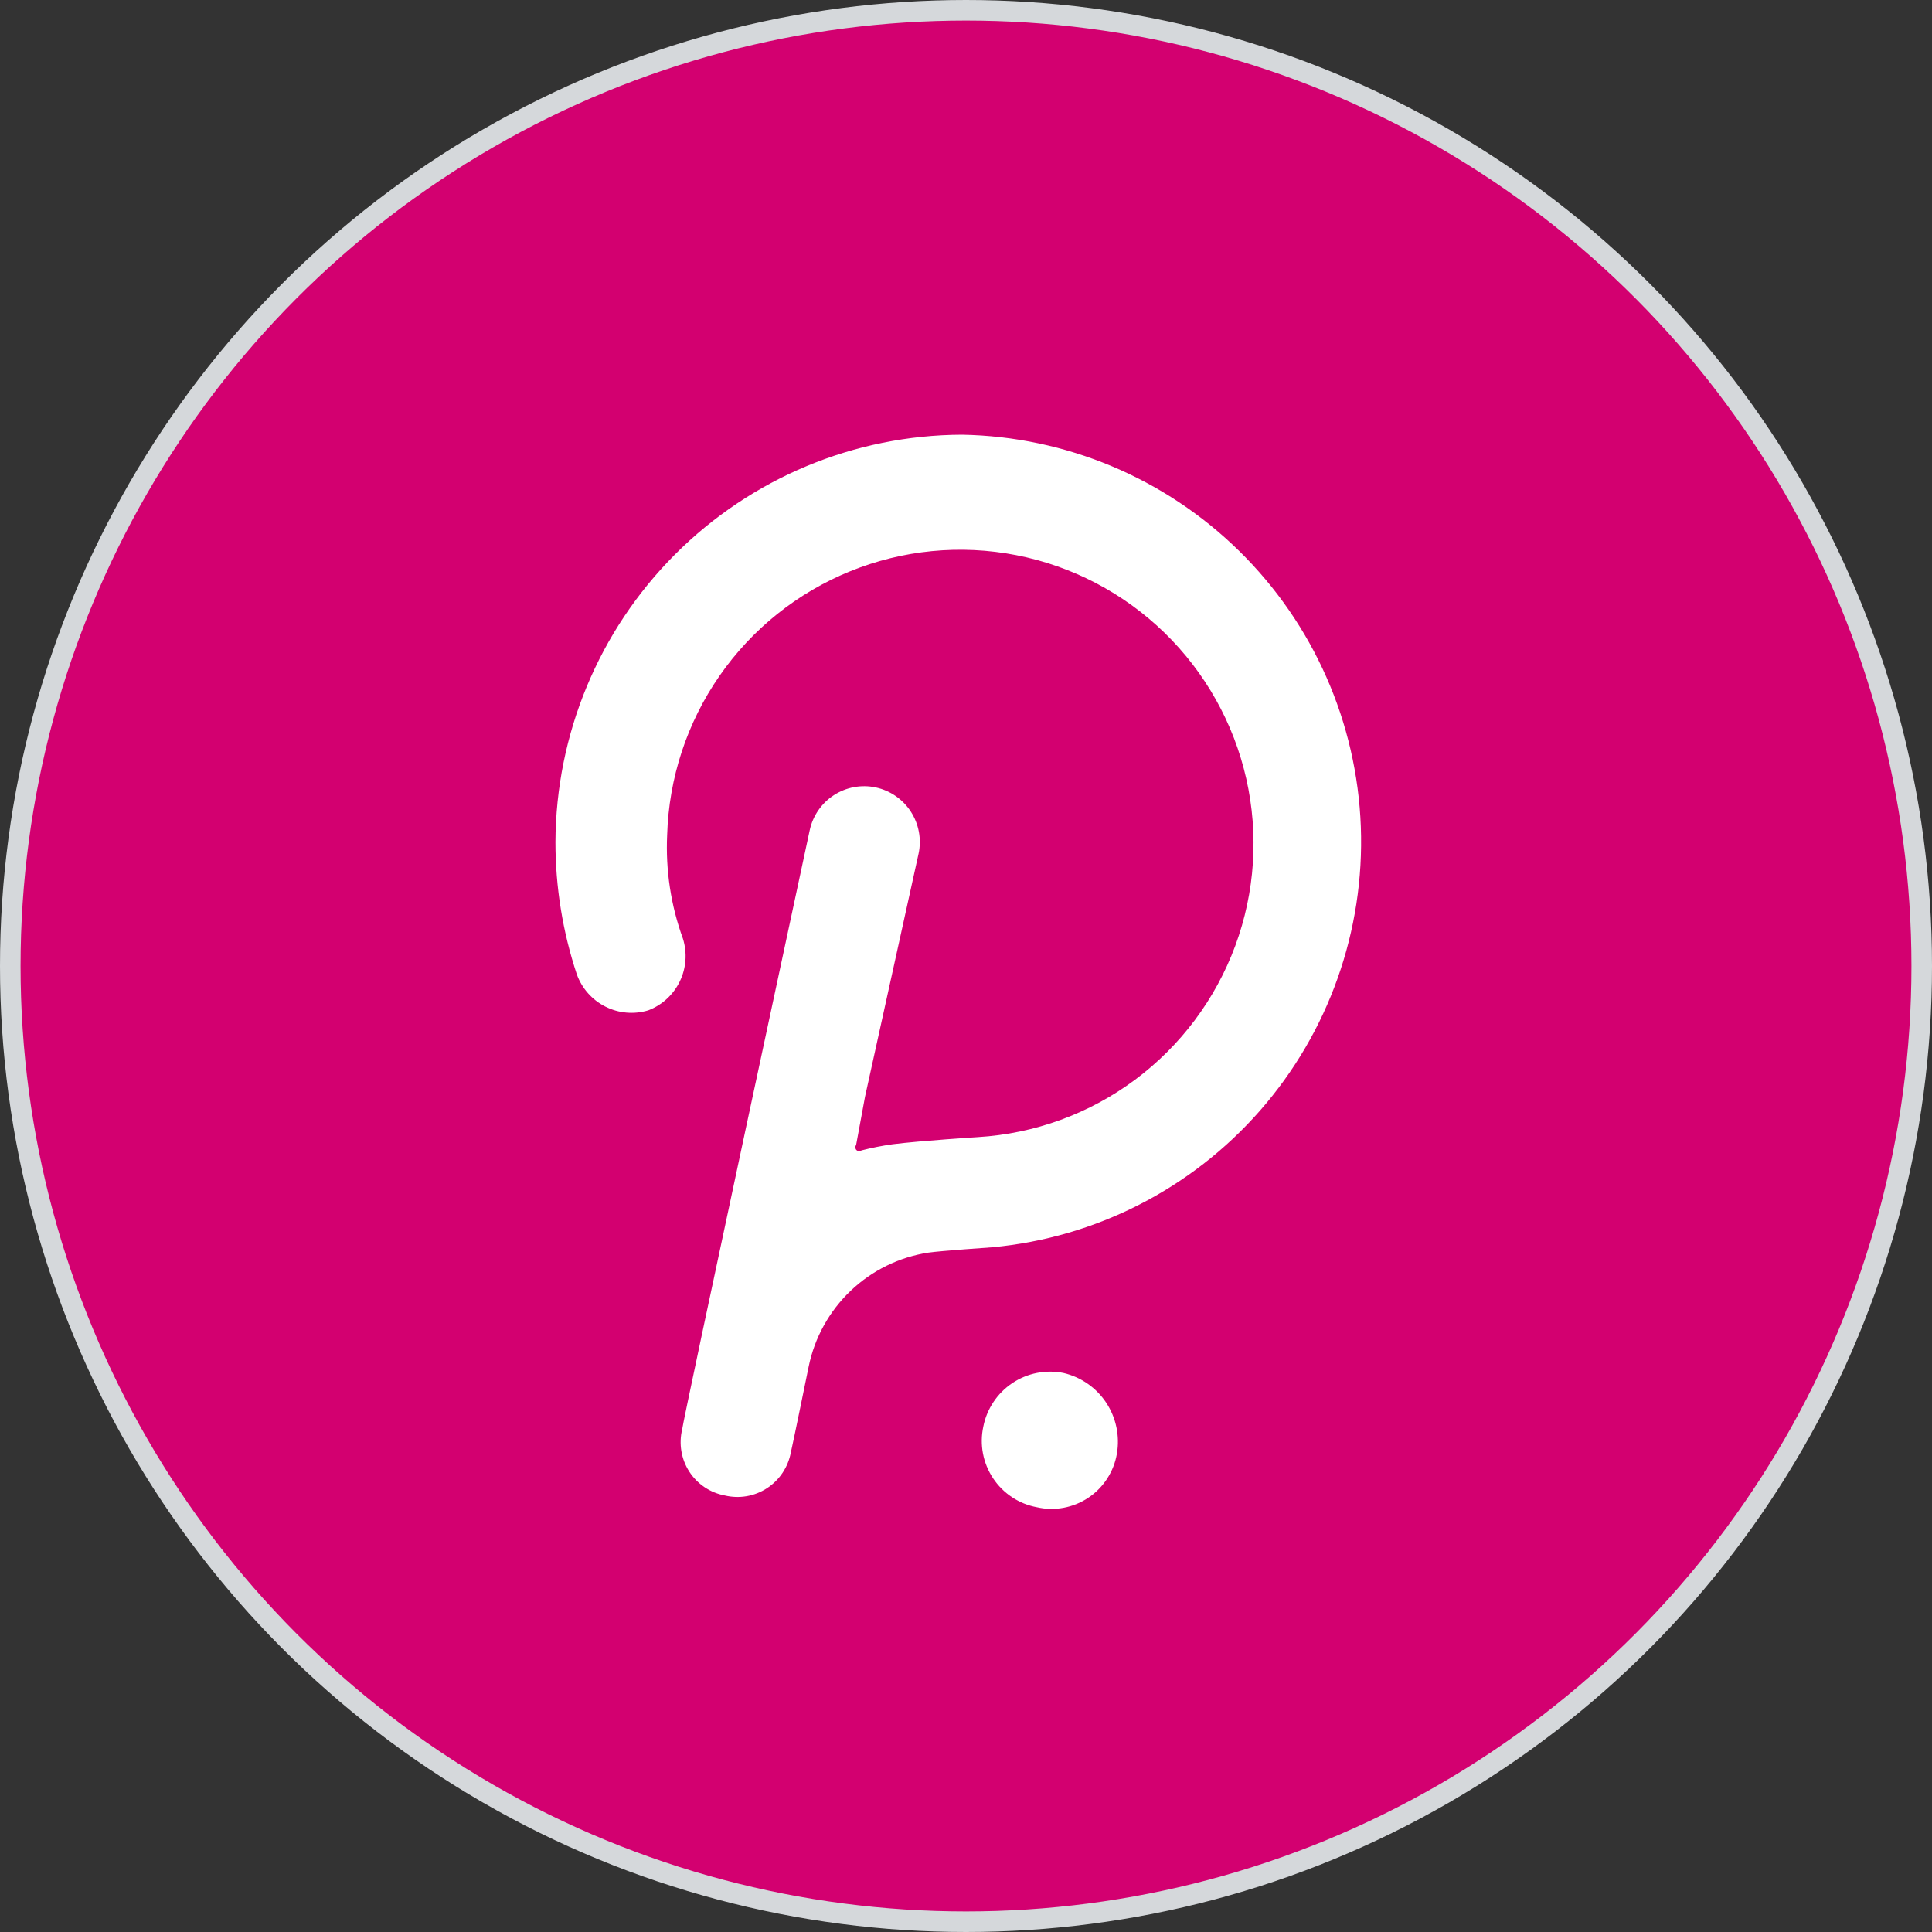 <svg width="94" height="94" viewBox="0 0 94 94" fill="none" xmlns="http://www.w3.org/2000/svg">
<rect x="0" y="0" width="94" height="94" fill="#333333" stroke="none"/>
<circle cx="47" cy="47" r="46.5" fill="#D30070" stroke="#D5D8DB"/>
<path d="M46.802 21.15C41.563 21.17 36.544 23.265 32.84 26.978C29.135 30.691 27.045 35.722 27.025 40.974C27.025 43.163 27.377 45.338 28.068 47.416C28.316 48.095 28.813 48.654 29.459 48.978C30.105 49.302 30.85 49.366 31.541 49.157C32.212 48.901 32.761 48.398 33.074 47.751C33.388 47.104 33.443 46.361 33.229 45.675C32.641 44.059 32.38 42.343 32.46 40.625C32.542 37.853 33.426 35.164 35.006 32.886C36.585 30.609 38.791 28.841 41.355 27.798C43.919 26.754 46.731 26.481 49.447 27.011C52.163 27.541 54.667 28.851 56.654 30.782C58.64 32.713 60.024 35.181 60.636 37.886C61.248 40.591 61.062 43.416 60.101 46.017C59.139 48.618 57.444 50.883 55.222 52.536C53 54.188 50.346 55.157 47.584 55.325C47.584 55.325 44.817 55.499 43.427 55.673C42.918 55.745 42.413 55.845 41.914 55.972C41.878 55.999 41.834 56.012 41.789 56.009C41.744 56.005 41.702 55.986 41.67 55.954C41.639 55.923 41.62 55.88 41.616 55.836C41.613 55.791 41.626 55.746 41.653 55.711L42.087 53.36L44.693 41.533C44.843 40.829 44.707 40.094 44.316 39.49C43.925 38.886 43.311 38.462 42.608 38.312C41.906 38.162 41.173 38.298 40.57 38.69C39.967 39.081 39.545 39.697 39.395 40.401C39.395 40.401 33.192 69.279 33.192 69.54C33.106 69.888 33.093 70.25 33.152 70.604C33.211 70.958 33.341 71.296 33.535 71.598C33.729 71.899 33.983 72.158 34.28 72.358C34.577 72.558 34.912 72.695 35.264 72.761C35.612 72.844 35.974 72.856 36.327 72.796C36.68 72.735 37.017 72.603 37.317 72.407C37.618 72.212 37.876 71.957 38.075 71.659C38.274 71.36 38.411 71.025 38.477 70.671C38.564 70.323 39.345 66.493 39.345 66.493C39.633 65.083 40.346 63.795 41.386 62.804C42.426 61.812 43.745 61.164 45.164 60.946C45.76 60.859 48.278 60.685 48.278 60.685C53.312 60.219 57.975 57.837 61.31 54.03C64.645 50.223 66.399 45.28 66.21 40.217C66.021 35.154 63.904 30.356 60.294 26.81C56.684 23.263 51.856 21.238 46.802 21.15Z" fill="white"/>
<path d="M51.749 66.803C51.322 66.716 50.881 66.715 50.453 66.799C50.024 66.883 49.617 67.052 49.253 67.295C48.89 67.537 48.578 67.85 48.336 68.214C48.093 68.578 47.925 68.986 47.841 69.415C47.749 69.844 47.743 70.288 47.825 70.719C47.907 71.15 48.075 71.561 48.318 71.926C48.561 72.291 48.874 72.604 49.24 72.846C49.606 73.088 50.016 73.253 50.447 73.333C50.874 73.431 51.318 73.44 51.749 73.36C52.18 73.28 52.591 73.113 52.956 72.868C53.321 72.624 53.632 72.307 53.87 71.938C54.109 71.569 54.27 71.155 54.343 70.721C54.489 69.86 54.302 68.975 53.821 68.247C53.339 67.519 52.598 67.003 51.749 66.803V66.803Z" fill="white"/>
</svg>
